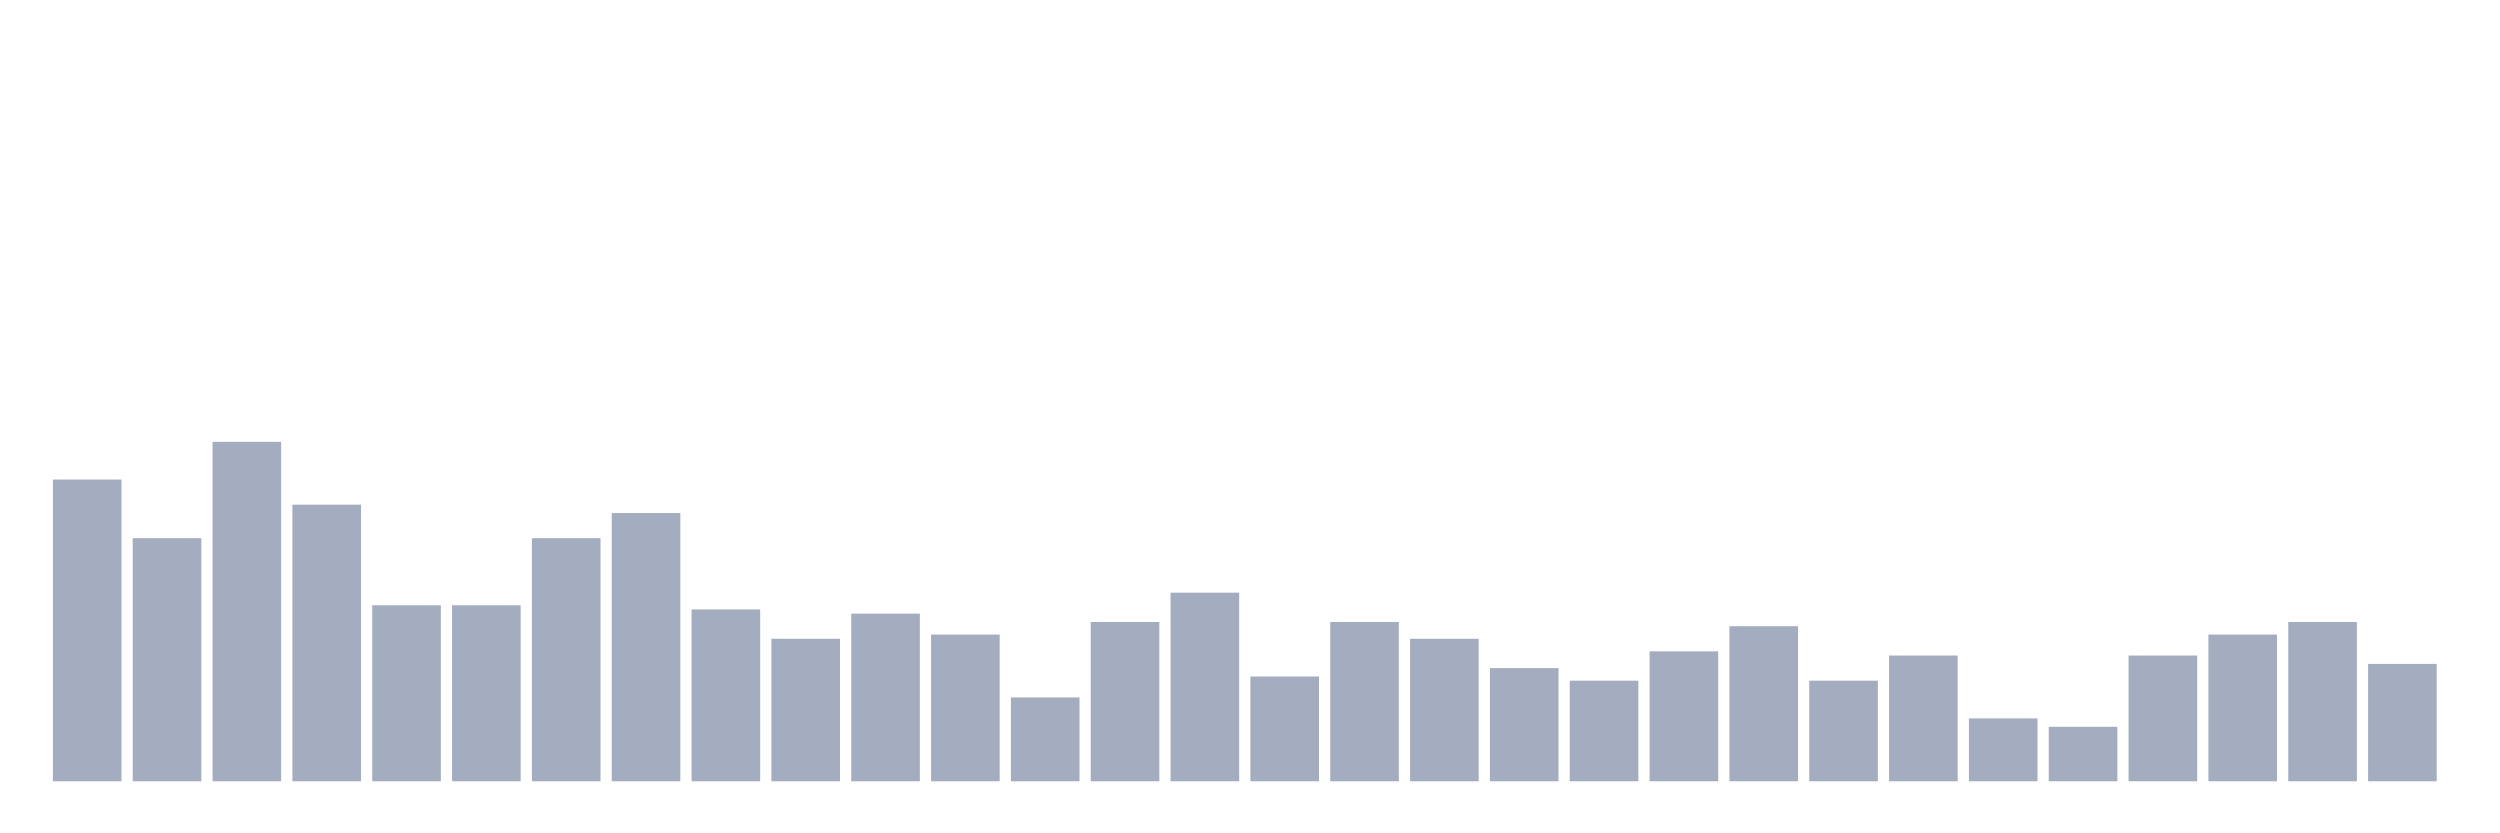 <svg xmlns="http://www.w3.org/2000/svg" viewBox="0 0 480 160"><g transform="translate(10,10)"><rect class="bar" x="0.153" width="13.175" y="82.069" height="57.931" fill="rgb(164,173,192)"></rect><rect class="bar" x="15.482" width="13.175" y="93.333" height="46.667" fill="rgb(164,173,192)"></rect><rect class="bar" x="30.81" width="13.175" y="74.828" height="65.172" fill="rgb(164,173,192)"></rect><rect class="bar" x="46.138" width="13.175" y="86.897" height="53.103" fill="rgb(164,173,192)"></rect><rect class="bar" x="61.466" width="13.175" y="106.207" height="33.793" fill="rgb(164,173,192)"></rect><rect class="bar" x="76.794" width="13.175" y="106.207" height="33.793" fill="rgb(164,173,192)"></rect><rect class="bar" x="92.123" width="13.175" y="93.333" height="46.667" fill="rgb(164,173,192)"></rect><rect class="bar" x="107.451" width="13.175" y="88.506" height="51.494" fill="rgb(164,173,192)"></rect><rect class="bar" x="122.779" width="13.175" y="107.011" height="32.989" fill="rgb(164,173,192)"></rect><rect class="bar" x="138.107" width="13.175" y="112.644" height="27.356" fill="rgb(164,173,192)"></rect><rect class="bar" x="153.436" width="13.175" y="107.816" height="32.184" fill="rgb(164,173,192)"></rect><rect class="bar" x="168.764" width="13.175" y="111.839" height="28.161" fill="rgb(164,173,192)"></rect><rect class="bar" x="184.092" width="13.175" y="123.908" height="16.092" fill="rgb(164,173,192)"></rect><rect class="bar" x="199.42" width="13.175" y="109.425" height="30.575" fill="rgb(164,173,192)"></rect><rect class="bar" x="214.748" width="13.175" y="103.793" height="36.207" fill="rgb(164,173,192)"></rect><rect class="bar" x="230.077" width="13.175" y="119.885" height="20.115" fill="rgb(164,173,192)"></rect><rect class="bar" x="245.405" width="13.175" y="109.425" height="30.575" fill="rgb(164,173,192)"></rect><rect class="bar" x="260.733" width="13.175" y="112.644" height="27.356" fill="rgb(164,173,192)"></rect><rect class="bar" x="276.061" width="13.175" y="118.276" height="21.724" fill="rgb(164,173,192)"></rect><rect class="bar" x="291.39" width="13.175" y="120.69" height="19.31" fill="rgb(164,173,192)"></rect><rect class="bar" x="306.718" width="13.175" y="115.057" height="24.943" fill="rgb(164,173,192)"></rect><rect class="bar" x="322.046" width="13.175" y="110.23" height="29.77" fill="rgb(164,173,192)"></rect><rect class="bar" x="337.374" width="13.175" y="120.69" height="19.31" fill="rgb(164,173,192)"></rect><rect class="bar" x="352.702" width="13.175" y="115.862" height="24.138" fill="rgb(164,173,192)"></rect><rect class="bar" x="368.031" width="13.175" y="127.931" height="12.069" fill="rgb(164,173,192)"></rect><rect class="bar" x="383.359" width="13.175" y="129.54" height="10.46" fill="rgb(164,173,192)"></rect><rect class="bar" x="398.687" width="13.175" y="115.862" height="24.138" fill="rgb(164,173,192)"></rect><rect class="bar" x="414.015" width="13.175" y="111.839" height="28.161" fill="rgb(164,173,192)"></rect><rect class="bar" x="429.344" width="13.175" y="109.425" height="30.575" fill="rgb(164,173,192)"></rect><rect class="bar" x="444.672" width="13.175" y="117.471" height="22.529" fill="rgb(164,173,192)"></rect></g></svg>